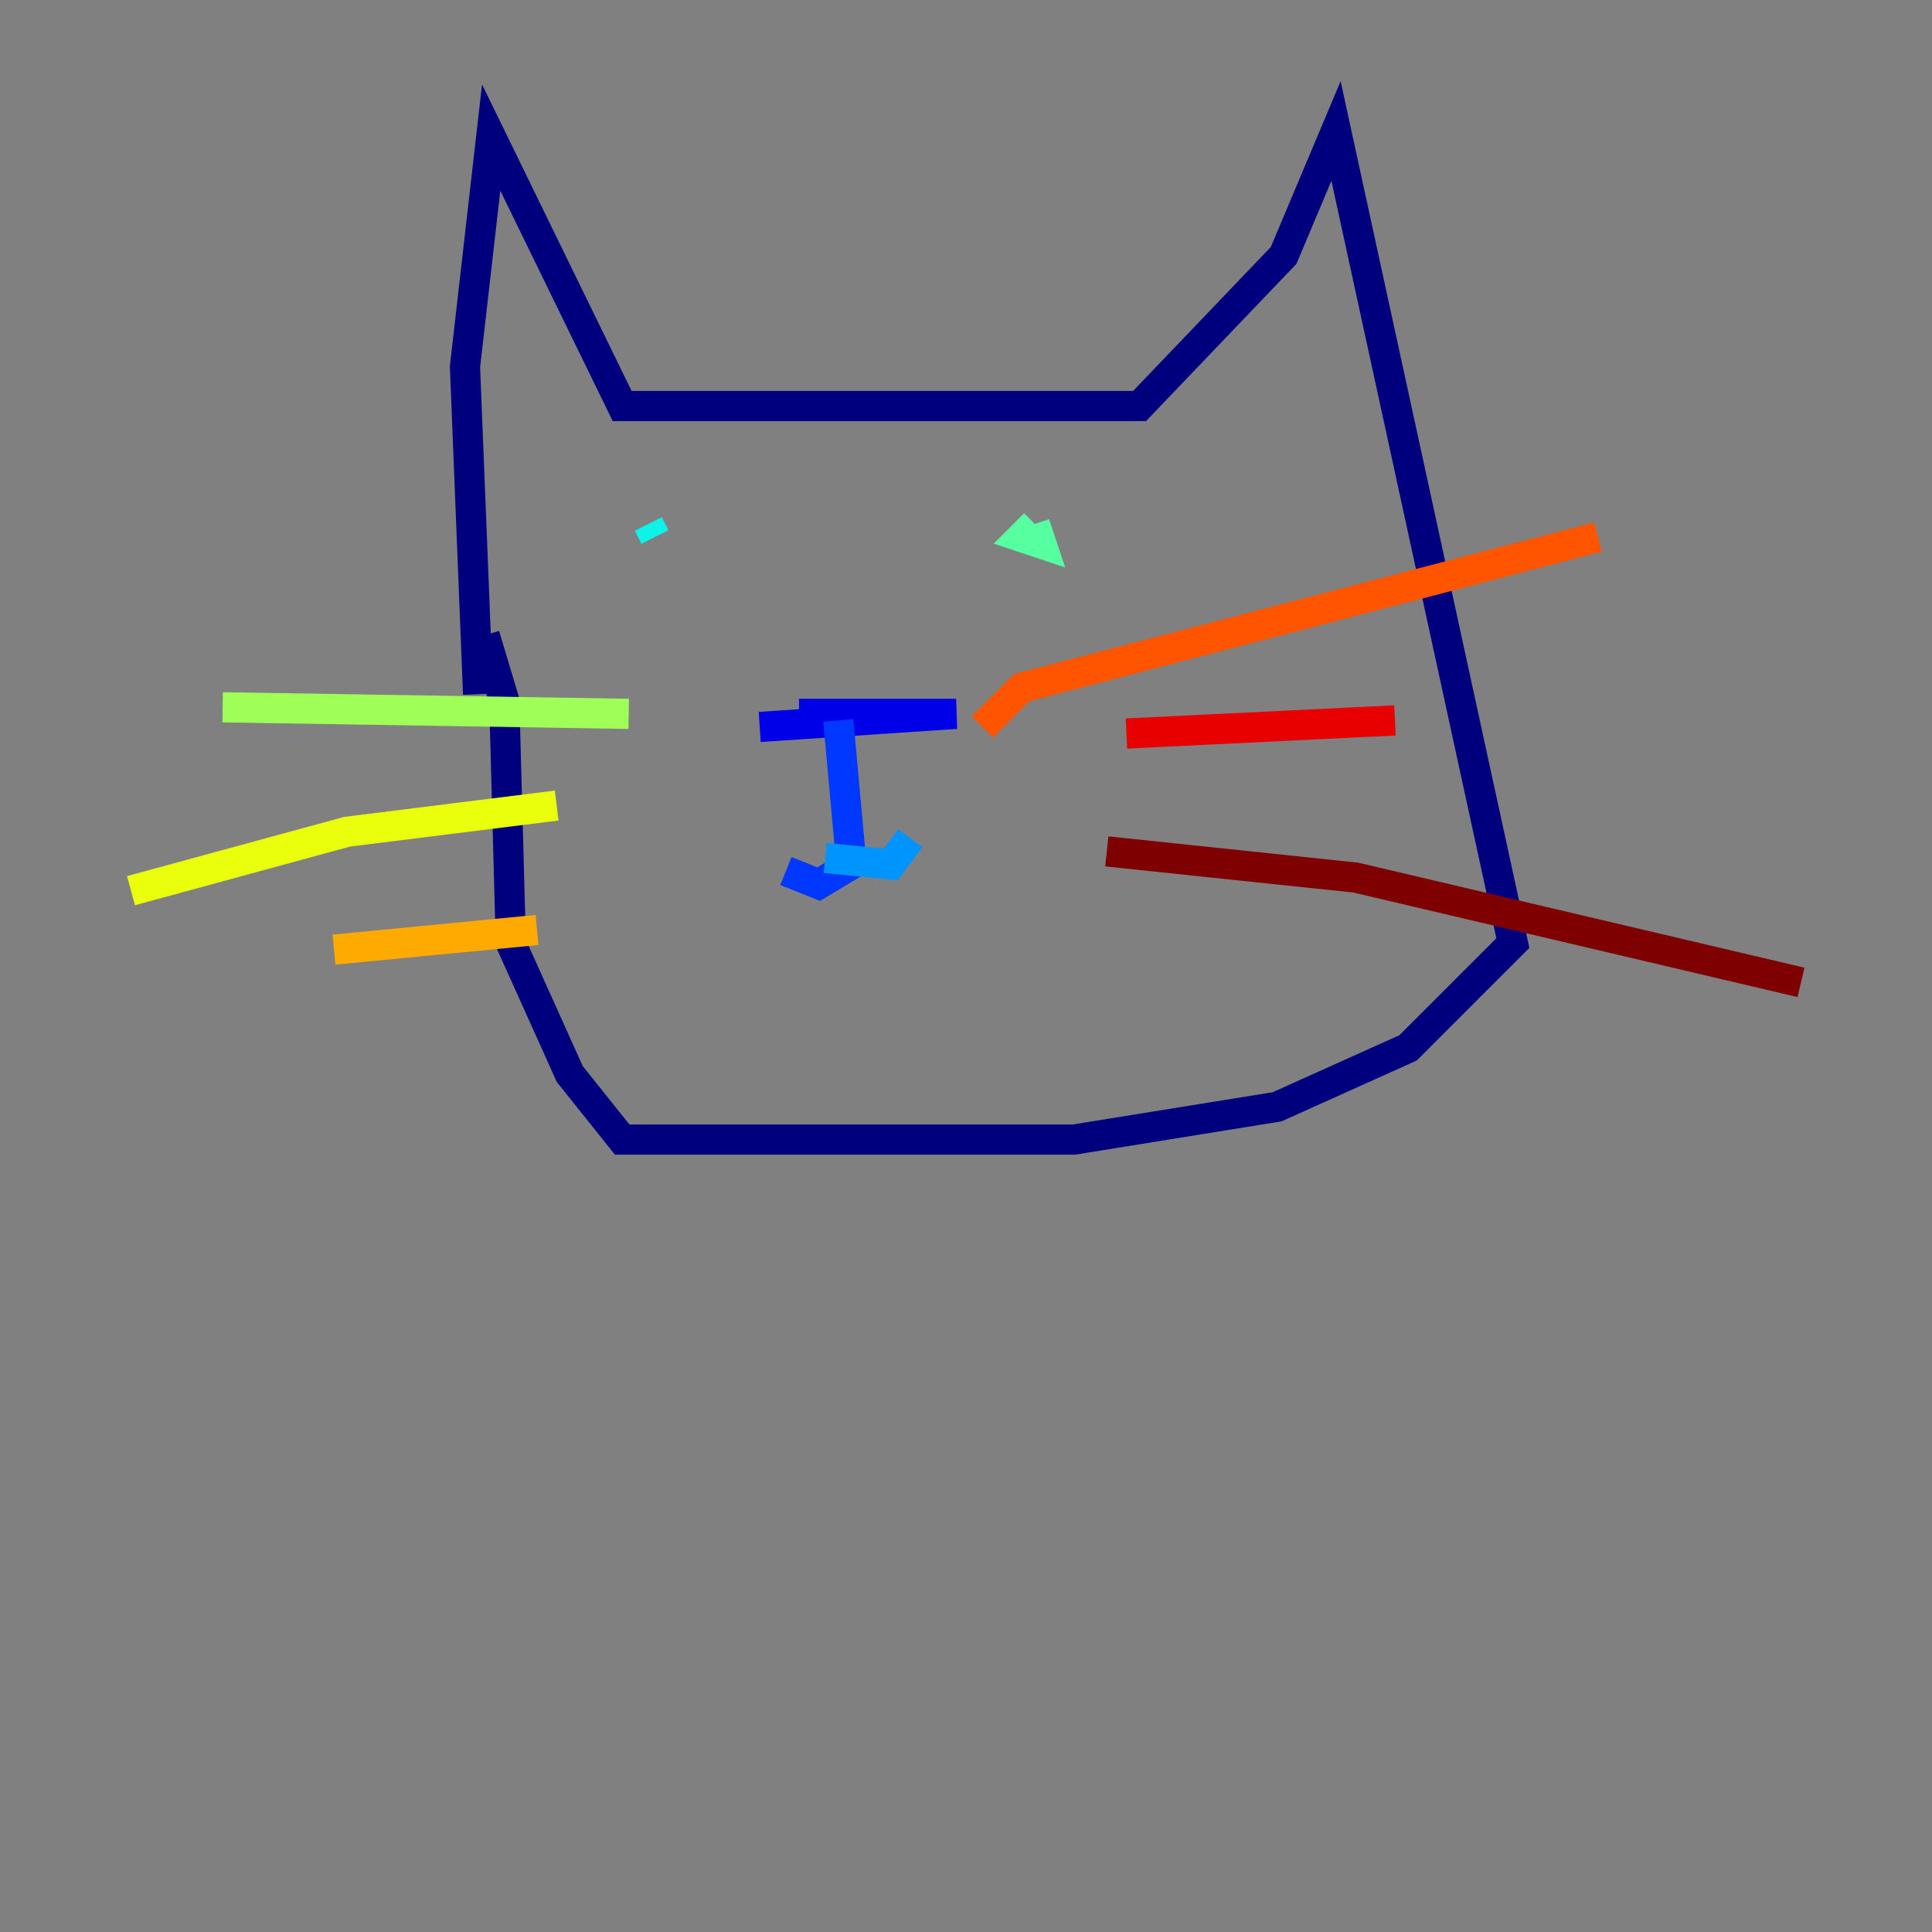 <?xml version="1.0" encoding="utf-8" ?>
<svg baseProfile="tiny" height="128" version="1.2" viewBox="0,0,128,128" width="128" xmlns="http://www.w3.org/2000/svg" xmlns:ev="http://www.w3.org/2001/xml-events" xmlns:xlink="http://www.w3.org/1999/xlink"><rect x="0" y="0" width="128" height="128" fill="#808080" stroke="none"/><defs /><polyline fill="none" points="31.675,45.993 30.807,24.298 32.542,9.112 41.22,26.902 75.498,26.902 85.044,16.922 88.515,8.678 100.231,62.481 93.288,69.424 84.61,73.329 71.159,75.498 41.22,75.498 37.749,71.159 33.844,62.481 33.41,46.427 32.108,42.088" stroke="#00007f" stroke-width="2" /><polyline fill="none" points="50.332,48.163 63.349,47.295 52.936,47.295" stroke="#0000e8" stroke-width="2" /><polyline fill="none" points="55.539,47.729 56.407,57.275 54.237,58.576 52.068,57.709" stroke="#0038ff" stroke-width="2" /><polyline fill="none" points="54.671,56.841 59.01,57.275 60.312,55.539" stroke="#0094ff" stroke-width="2" /><polyline fill="none" points="42.956,34.712 43.39,35.58" stroke="#0cf4ea" stroke-width="2" /><polyline fill="none" points="68.556,34.712 67.688,35.58 68.99,36.014 68.556,34.712" stroke="#56ffa0" stroke-width="2" /><polyline fill="none" points="41.654,47.295 14.752,46.861" stroke="#a0ff56" stroke-width="2" /><polyline fill="none" points="36.881,53.37 22.997,55.105 8.678,59.01" stroke="#eaff0c" stroke-width="2" /><polyline fill="none" points="35.58,61.614 22.129,62.915" stroke="#ffaa00" stroke-width="2" /><polyline fill="none" points="65.085,48.163 67.688,45.559 105.871,35.58" stroke="#ff5500" stroke-width="2" /><polyline fill="none" points="74.63,48.597 92.42,47.729" stroke="#e80000" stroke-width="2" /><polyline fill="none" points="73.329,56.407 89.817,58.142 119.322,65.085" stroke="#7f0000" stroke-width="2" /></svg>